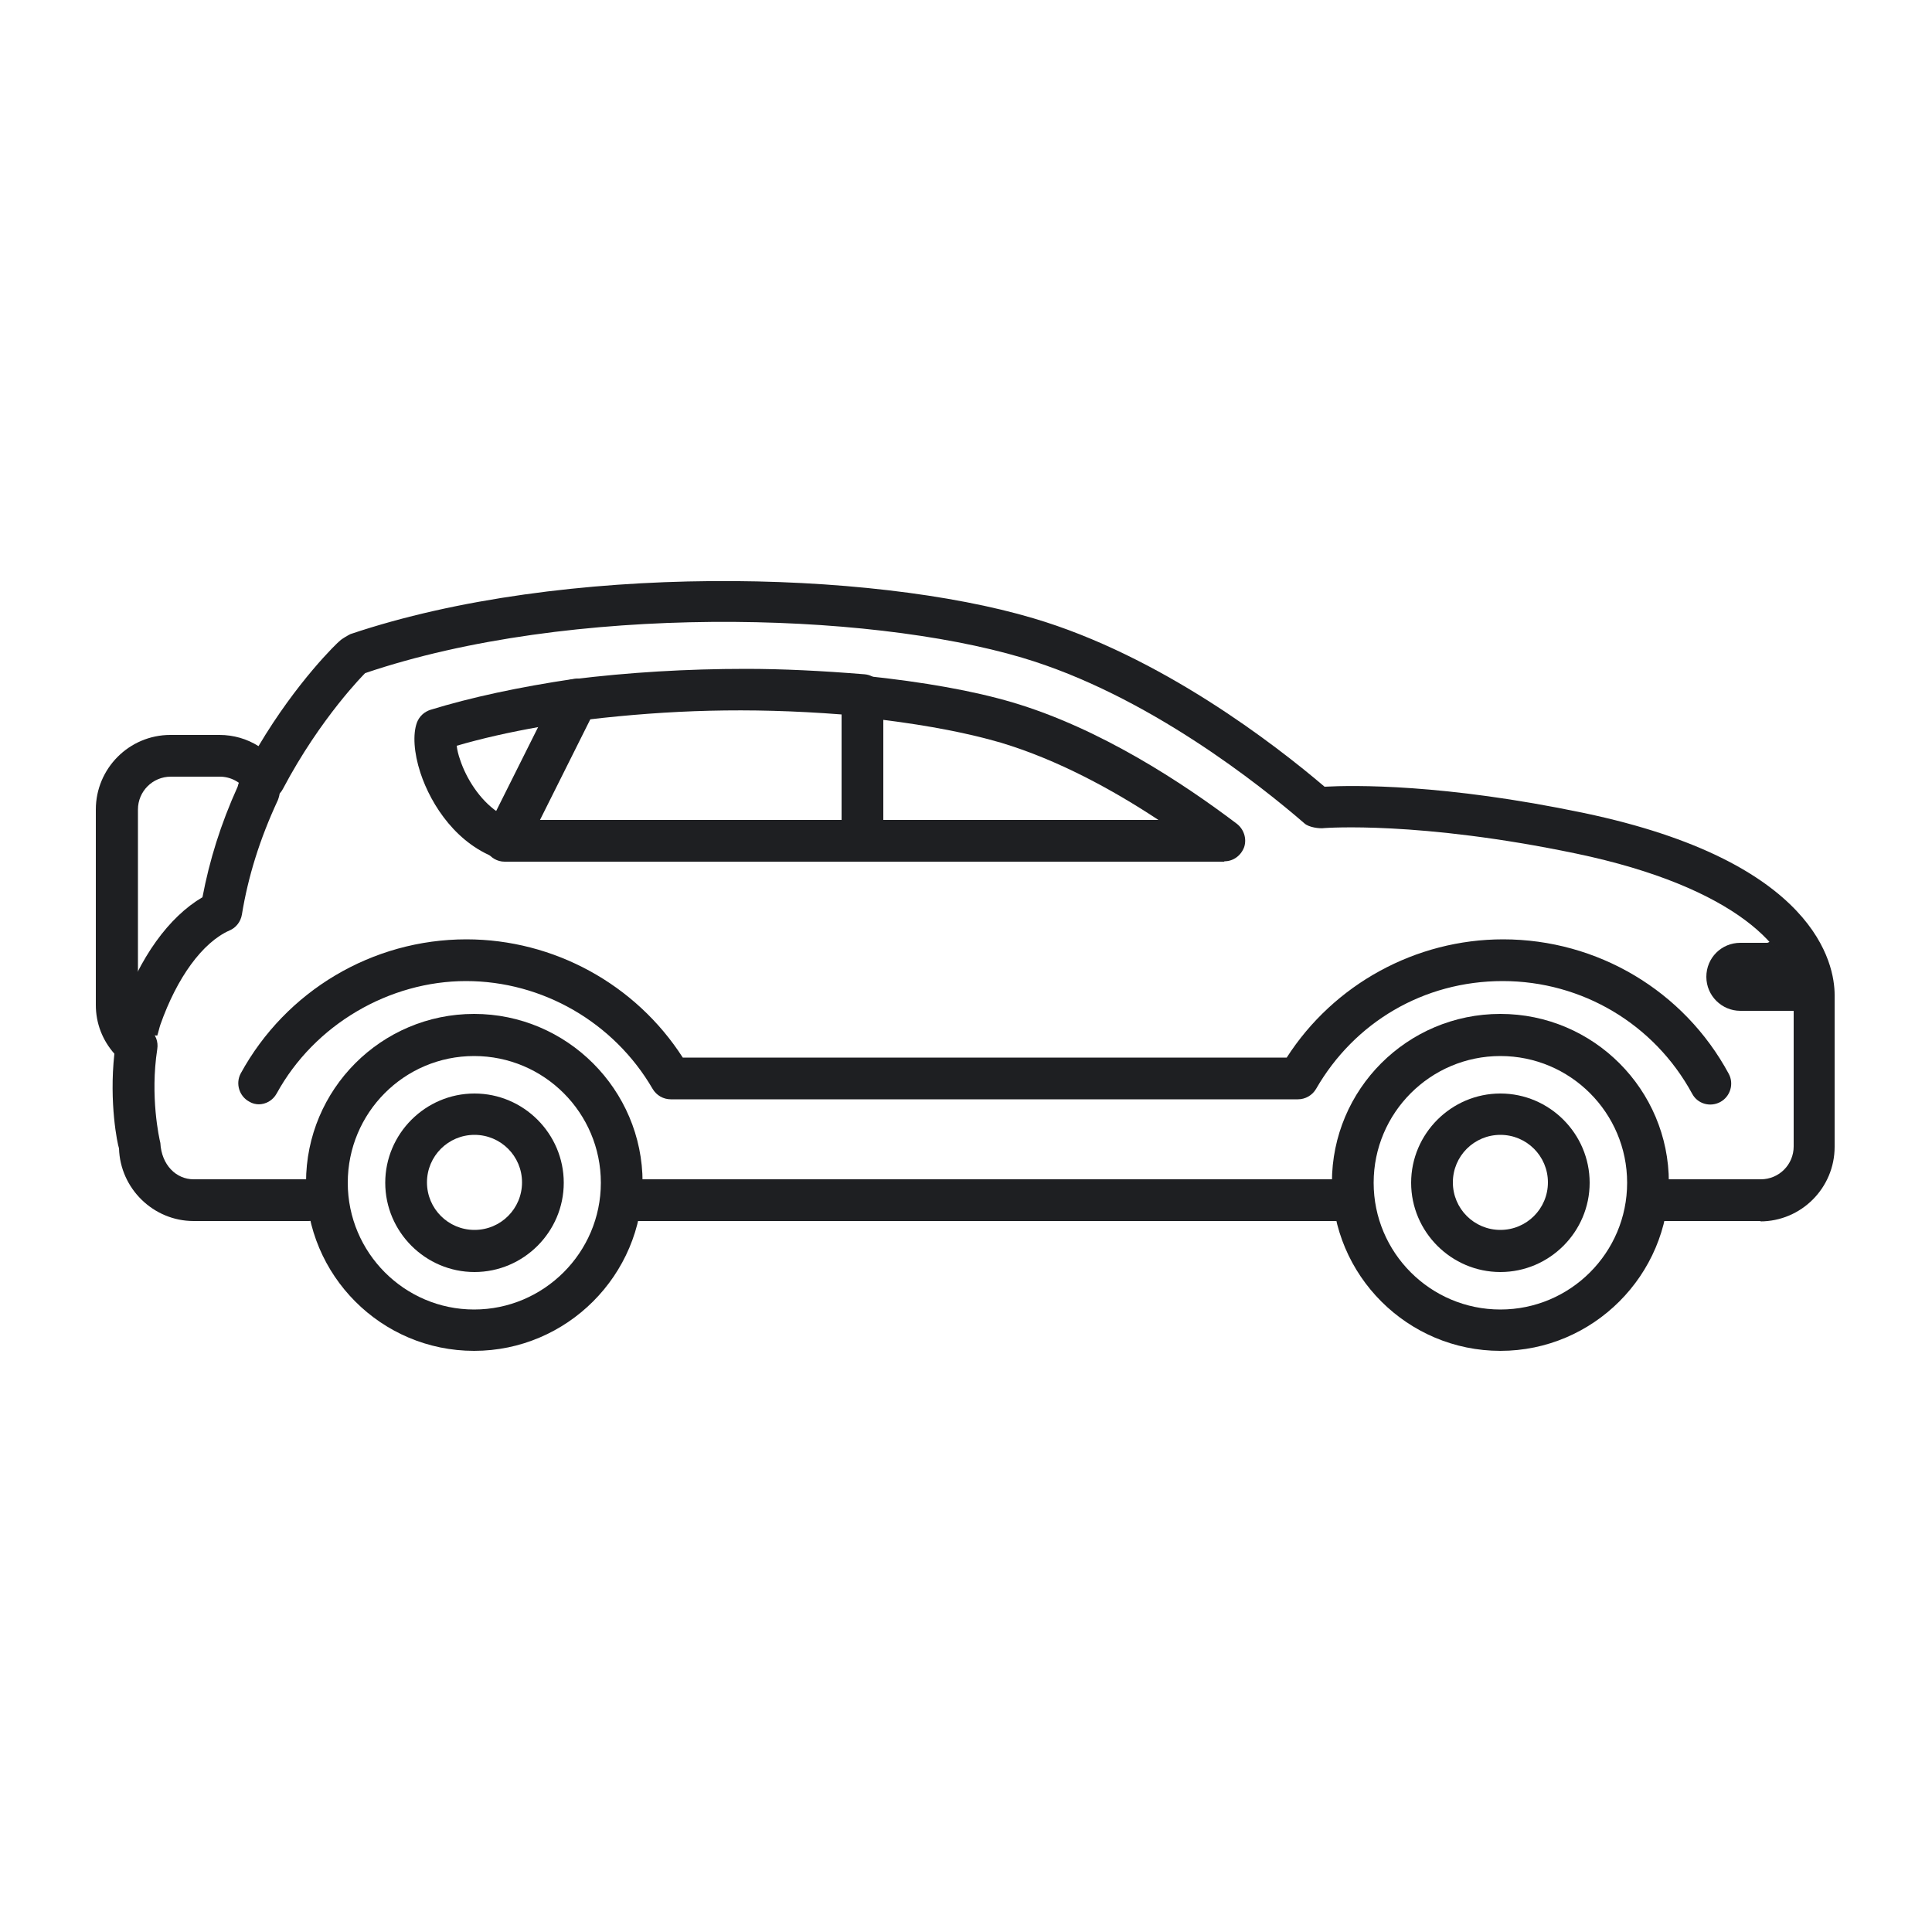 <?xml version="1.0" encoding="UTF-8"?>
<svg id="iconos" xmlns="http://www.w3.org/2000/svg" viewBox="0 0 50 50">
  <defs>
    <style>
      .cls-1 {
        fill: #1e1f22;
        stroke-width: 0px;
      }
    </style>
  </defs>
  <g id="occiauto-dinamico-icono">
    <path class="cls-1" d="m46.45,25.75v.41h-1.41c-.48,0-.88-.39-.88-.88s.39-.88.88-.88h.7s.05-.02.07-.03c.44.48.64.96.64,1.37Z"/>
    <path class="cls-1" d="m12.27,34.96c-2.4,0-4.35-1.95-4.35-4.36s1.95-4.36,4.35-4.36,4.36,1.96,4.36,4.36-1.96,4.36-4.36,4.36Zm0-7.63c-1.81,0-3.27,1.47-3.27,3.28s1.47,3.28,3.27,3.28,3.28-1.47,3.28-3.28-1.47-3.28-3.28-3.28Z"/>
    <path class="cls-1" d="m12.28,32.92c-1.27,0-2.31-1.04-2.31-2.31s1.04-2.31,2.31-2.31,2.31,1.04,2.31,2.31-1.04,2.31-2.31,2.31Zm0-3.55c-.68,0-1.23.55-1.23,1.23s.55,1.23,1.23,1.23,1.23-.55,1.23-1.23-.55-1.23-1.23-1.23Z"/>
    <path class="cls-1" d="m38.83,34.96c-2.4,0-4.36-1.95-4.36-4.36s1.95-4.36,4.36-4.36,4.36,1.96,4.36,4.36-1.96,4.36-4.36,4.36Zm0-7.63c-1.81,0-3.28,1.47-3.28,3.28s1.47,3.28,3.28,3.28,3.28-1.47,3.28-3.28-1.47-3.28-3.28-3.28Z"/>
    <path class="cls-1" d="m38.83,32.92c-1.27,0-2.31-1.04-2.31-2.31s1.04-2.31,2.31-2.31,2.31,1.04,2.31,2.31-1.04,2.31-2.31,2.31Zm0-3.55c-.68,0-1.23.55-1.23,1.23s.55,1.23,1.23,1.23,1.23-.55,1.23-1.23-.55-1.23-1.23-1.23Z"/>
    <path class="cls-1" d="m45.57,31.6h-2.57c-.3,0-.54-.24-.54-.54s.24-.54.54-.54h2.57c.47,0,.85-.38.85-.85v-3.93c0-1.14-1.47-2.78-5.63-3.65-4.07-.85-6.49-.66-6.51-.66-.14.02-.41-.02-.52-.12-1.12-.97-4.07-3.33-7.31-4.29-4.04-1.2-11.69-1.4-17,.4h0s-1.15,1.14-2.13,3c-.09.17-.26.28-.45.29-.18.01-.37-.08-.48-.24-.16-.23-.42-.37-.7-.37h-1.27c-.47,0-.85.38-.85.85v5.06c0,.25.11.47.31.64.15.12.22.31.19.5-.19,1.23.05,2.31.08,2.43.03.57.41.94.86.94h2.97c.3,0,.54.24.54.54s-.24.54-.54.54h-2.97c-1.04,0-1.9-.84-1.93-1.88-.04-.11-.26-1.17-.12-2.45-.31-.35-.48-.79-.48-1.26v-5.06c0-1.06.86-1.93,1.93-1.93h1.27c.36,0,.71.1,1.01.29.99-1.67,2.05-2.69,2.11-2.73.05-.05.21-.14.27-.17,5.52-1.86,13.47-1.66,17.67-.41,3.29.97,6.26,3.27,7.54,4.36.74-.04,3.08-.08,6.71.68,6.02,1.26,6.49,3.92,6.49,4.71v3.93c0,1.06-.86,1.93-1.93,1.93Z"/>
    <path class="cls-1" d="m34.83,31.6h-18.65c-.3,0-.54-.24-.54-.54s.24-.54.54-.54h18.65c.3,0,.54.24.54.54s-.24.54-.54.54Z"/>
    <path class="cls-1" d="m4.07,26.8l-.55-.03-.52-.14c.05-.22.09-.34.13-.46.48-1.39,1.24-2.44,2.11-2.95.18-.95.47-1.89.91-2.86.04-.19.17-.35.36-.41.23-.08.47,0,.61.19.07.1.12.22.12.34,0,.08-.02.15-.05.23-.47,1.01-.77,1.98-.93,2.96-.03.18-.15.34-.32.41-.7.31-1.36,1.22-1.79,2.44-.03.09-.05.19-.08.28Z"/>
    <path class="cls-1" d="m6.71,28.58c-.09,0-.18-.02-.26-.07-.26-.14-.36-.47-.22-.73,1.17-2.14,3.41-3.47,5.84-3.47,2.26,0,4.38,1.16,5.6,3.06h15.63c1.22-1.9,3.34-3.06,5.6-3.06,2.44,0,4.68,1.33,5.84,3.48.14.26.04.59-.22.73-.26.14-.59.05-.73-.22-.98-1.8-2.85-2.91-4.9-2.91s-3.84,1.07-4.83,2.79c-.1.17-.28.27-.47.27h-16.23c-.19,0-.37-.1-.47-.27-1-1.72-2.85-2.79-4.83-2.79s-3.92,1.12-4.9,2.91c-.1.18-.28.28-.47.28Z"/>
    <path class="cls-1" d="m13.11,22.27c-.05,0-.11,0-.17-.03-1.1-.36-1.78-1.39-2.06-2.24-.17-.52-.2-1-.09-1.3.06-.16.19-.28.35-.33,1.04-.32,2.29-.59,3.71-.8.2-.04.4.05.52.22.12.16.13.38.04.56l-1.81,3.62c-.09.19-.28.3-.48.3Zm-1.29-2.97c.01.1.04.23.09.37.16.48.5,1.02.96,1.34l1.1-2.2c-.79.14-1.5.3-2.15.49Z"/>
    <path class="cls-1" d="m22.32,22.3h-9.26c-.19,0-.36-.1-.46-.26-.1-.16-.11-.36-.02-.53l1.82-3.64c.08-.16.24-.27.42-.29,1.45-.18,2.96-.27,4.48-.27.96,0,1.96.05,3.07.14.28.02.49.26.49.54v3.77c0,.3-.24.54-.54.54Zm-8.39-1.08h7.85v-2.73c-2.45-.19-4.48-.11-6.55.13l-1.3,2.6Z"/>
    <path class="cls-1" d="m31.68,22.3h-9.36c-.3,0-.54-.24-.54-.54v-3.73c0-.15.07-.3.18-.4.11-.1.27-.15.42-.14,1.53.16,2.82.39,3.83.69,2.26.67,4.4,2.08,5.8,3.14.18.14.26.38.19.6-.08.22-.28.37-.51.37Zm-8.82-1.08h7.12c-1.18-.78-2.61-1.56-4.08-2-.82-.24-1.84-.44-3.04-.59v2.58Z"/>
  </g>
</svg>